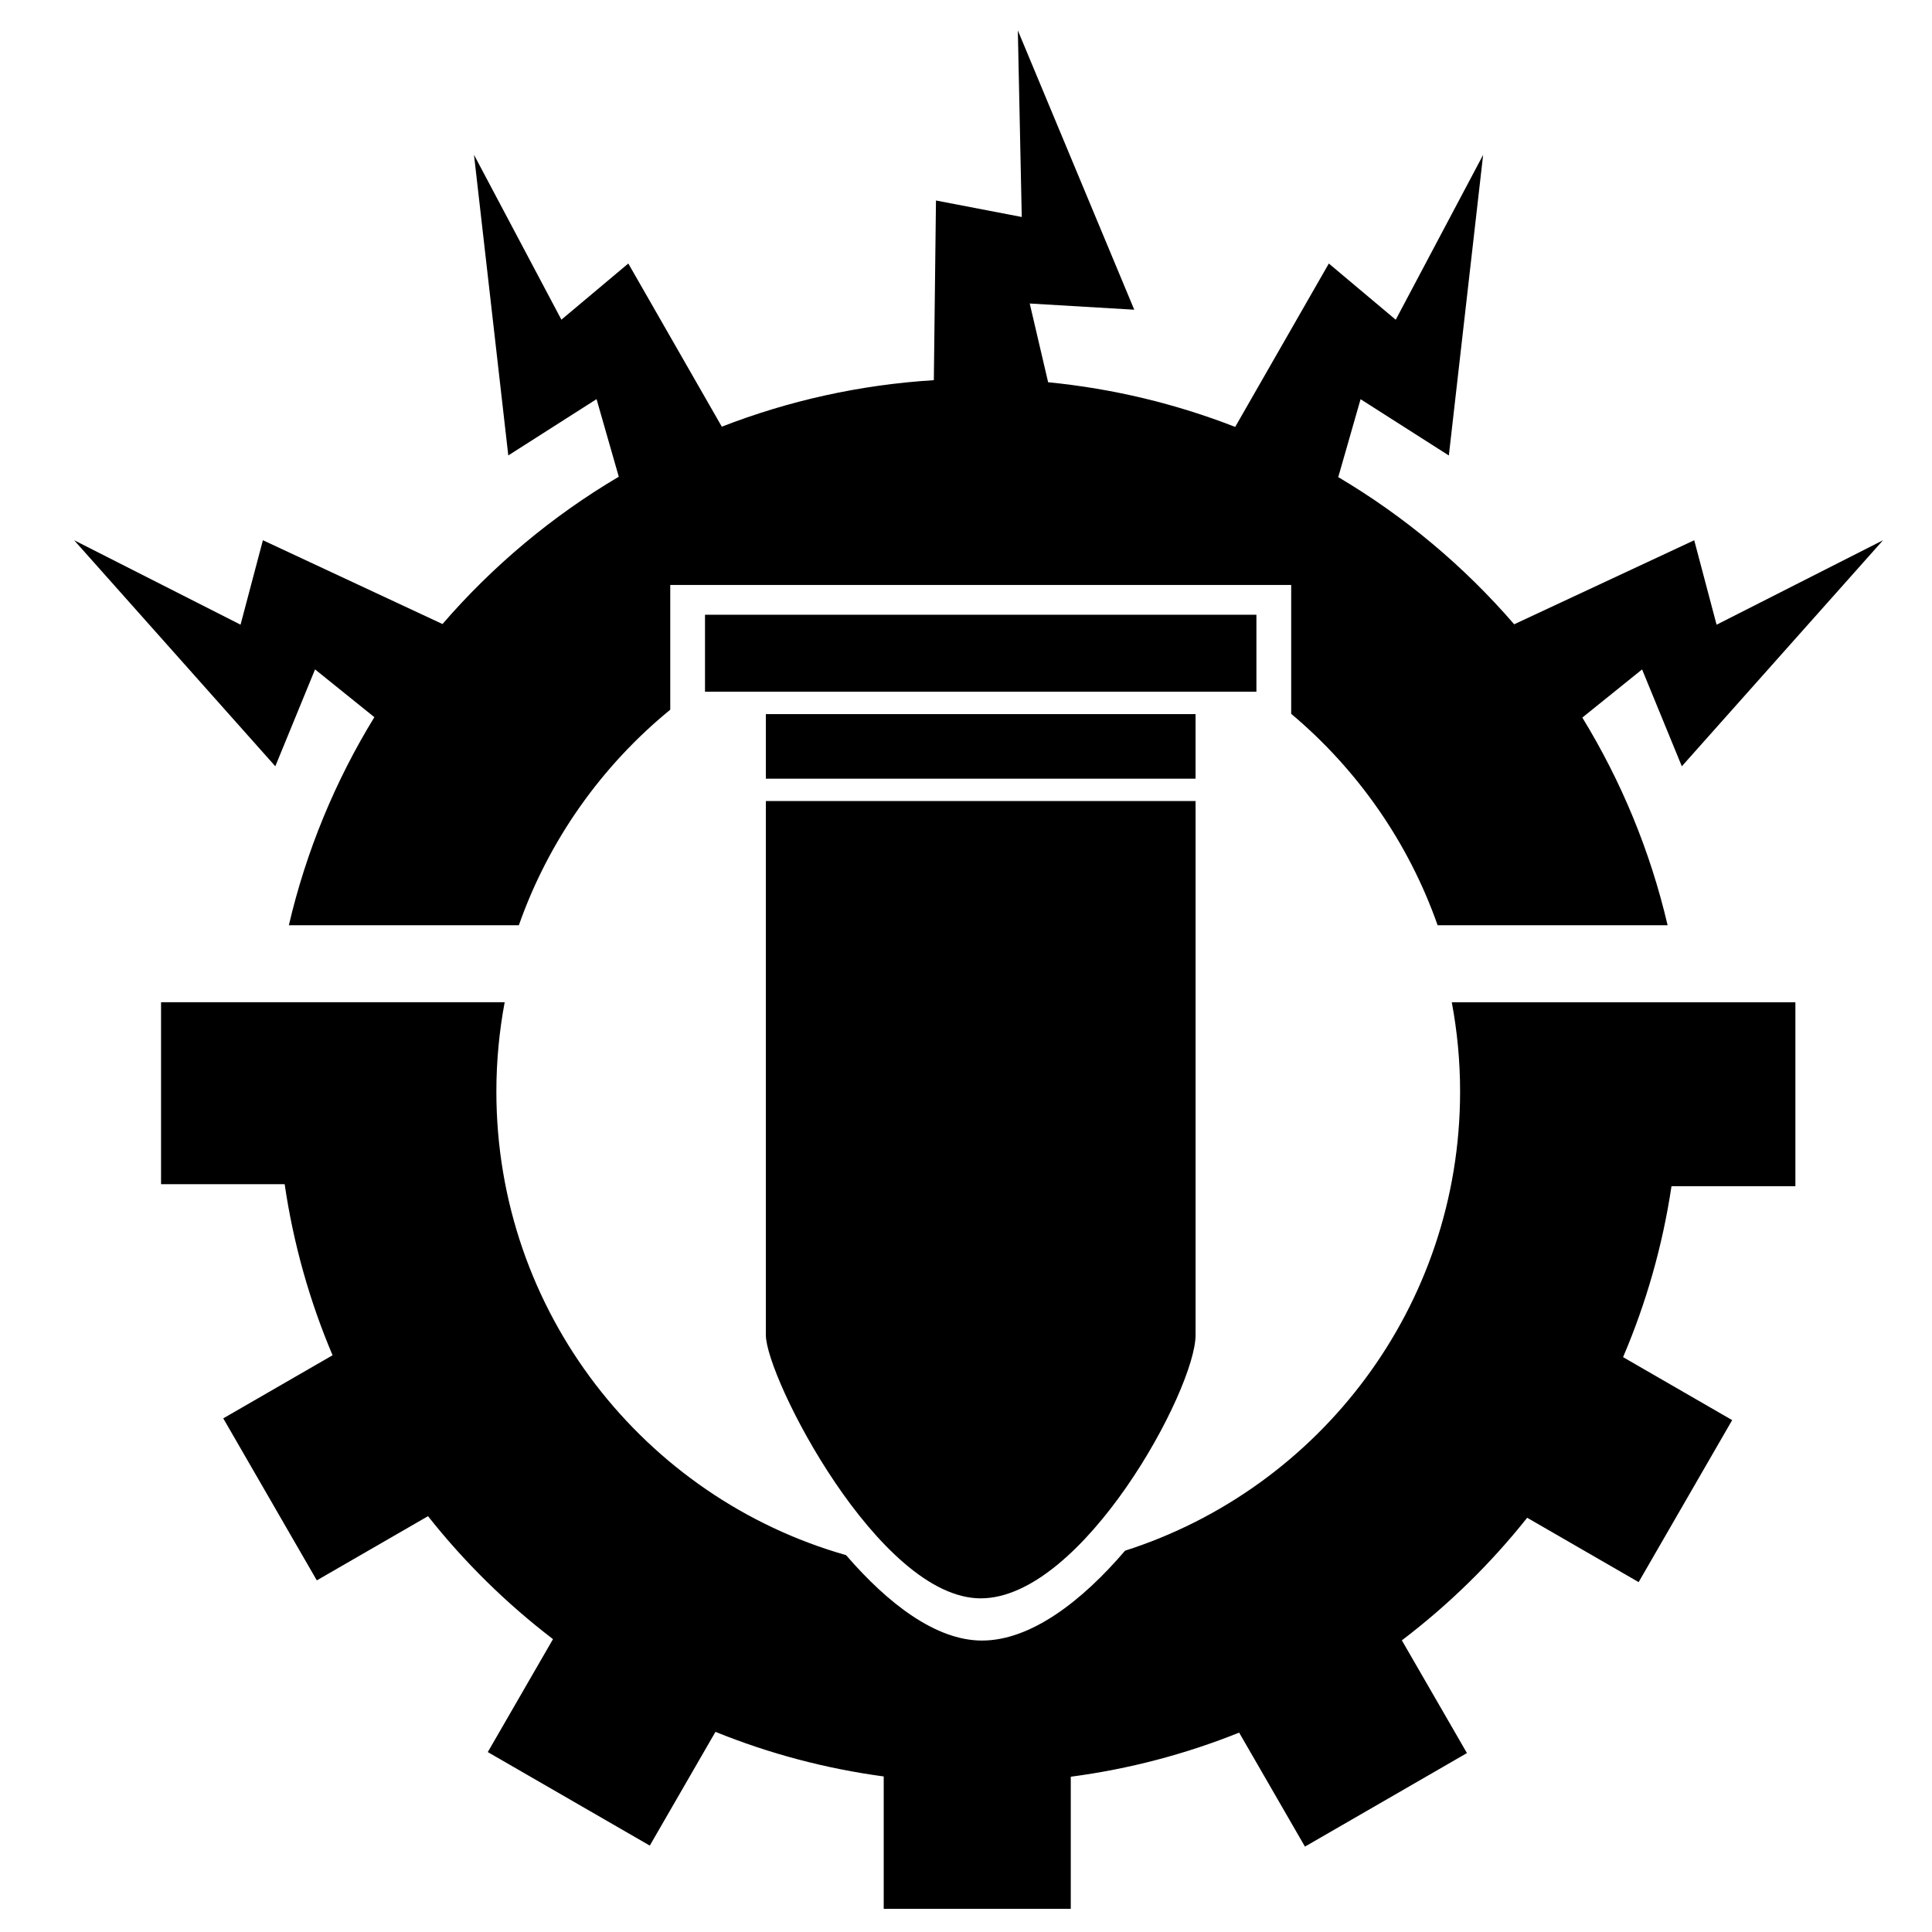 <?xml version="1.0" encoding="utf-8"?>
<!-- Generator: Adobe Illustrator 23.0.1, SVG Export Plug-In . SVG Version: 6.00 Build 0)  -->
<svg version="1.1" id="Layer_2" xmlns="http://www.w3.org/2000/svg" xmlns:xlink="http://www.w3.org/1999/xlink" x="0px" y="0px"
	 viewBox="0 0 1000 1000" style="enable-background:new 0 0 1000 1000;" xml:space="preserve">
<g>
	<path d="M755.74,565.03c0,111.24-72.83,205.46-173.41,237.6c-22.33,26.13-48.77,46.52-74.07,46.52c-23.9,0-48.82-19.27-70.33-44.21
		c-104.49-29.73-181.01-125.89-181.01-239.91c0-15.82,1.49-31.28,4.3-46.28H83.36v94.18h63.98c4.53,30.96,12.97,60.65,24.8,88.55
		l-56.58,32.66L163.98,818l57.56-33.23c18.82,23.81,40.57,45.2,64.69,63.64l-33.75,58.46l83.85,48.41l33.99-58.87
		c27.51,11.13,56.7,18.99,87.09,23.08V988h96.82v-68.37c30.4-4.01,59.61-11.78,87.15-22.83l34.06,59l83.85-48.41l-33.69-58.35
		c24.18-18.37,45.98-39.7,64.87-63.45l57.69,33.31l48.41-83.85l-56.47-32.6c11.91-27.87,20.44-57.53,25.06-88.47h64.13v-95.2H751.44
		C754.25,533.75,755.74,549.22,755.74,565.03z"/>
	<path d="M163.07,346.48l30.7,24.73c-20.14,32.84-35.25,69.09-44.26,107.69h119.05c15.49-44.09,42.9-82.56,78.36-111.56v-64.56
		h321.4v66.69c34.21,28.75,60.67,66.42,75.79,109.44h119.04c-8.99-38.53-24.07-74.71-44.14-107.5l30.93-24.92l20.57,50.14
		l104.13-116.99l-86.14,43.71l-11.57-43.71l-93.19,43.49c-25.95-30.05-56.7-55.84-91.06-76.18l11.55-40.33l45.69,29.14l17.75-155.61
		l-45.24,85.34L687.8,136.4l-48.47,84.57c-30.5-11.89-62.98-19.8-96.82-23.12l-9.52-40.75l54.1,3.21L526.83,15.74l2.03,96.57
		l-44.4-8.53l-1.11,93c-38.49,2.38-75.37,10.71-109.74,24.07l-48.4-84.46l-34.63,29.07l-45.24-85.34l17.75,155.61l45.69-29.14
		l11.5,40.16c-34.44,20.34-65.25,46.16-91.25,76.25l-92.95-43.38l-11.57,43.71l-86.14-43.71L142.5,396.62L163.07,346.48z"/>
	<path d="M396.41,691.02c0,21.86,58.5,136.28,111.21,136.28s111.21-107.99,111.21-136.28V414.62H396.41V691.02z"/>
	<rect x="396.41" y="369.62" width="222.41" height="33.43"/>
	<rect x="364.91" y="318.19" width="285.41" height="39.85"/>
</g>
</svg>
